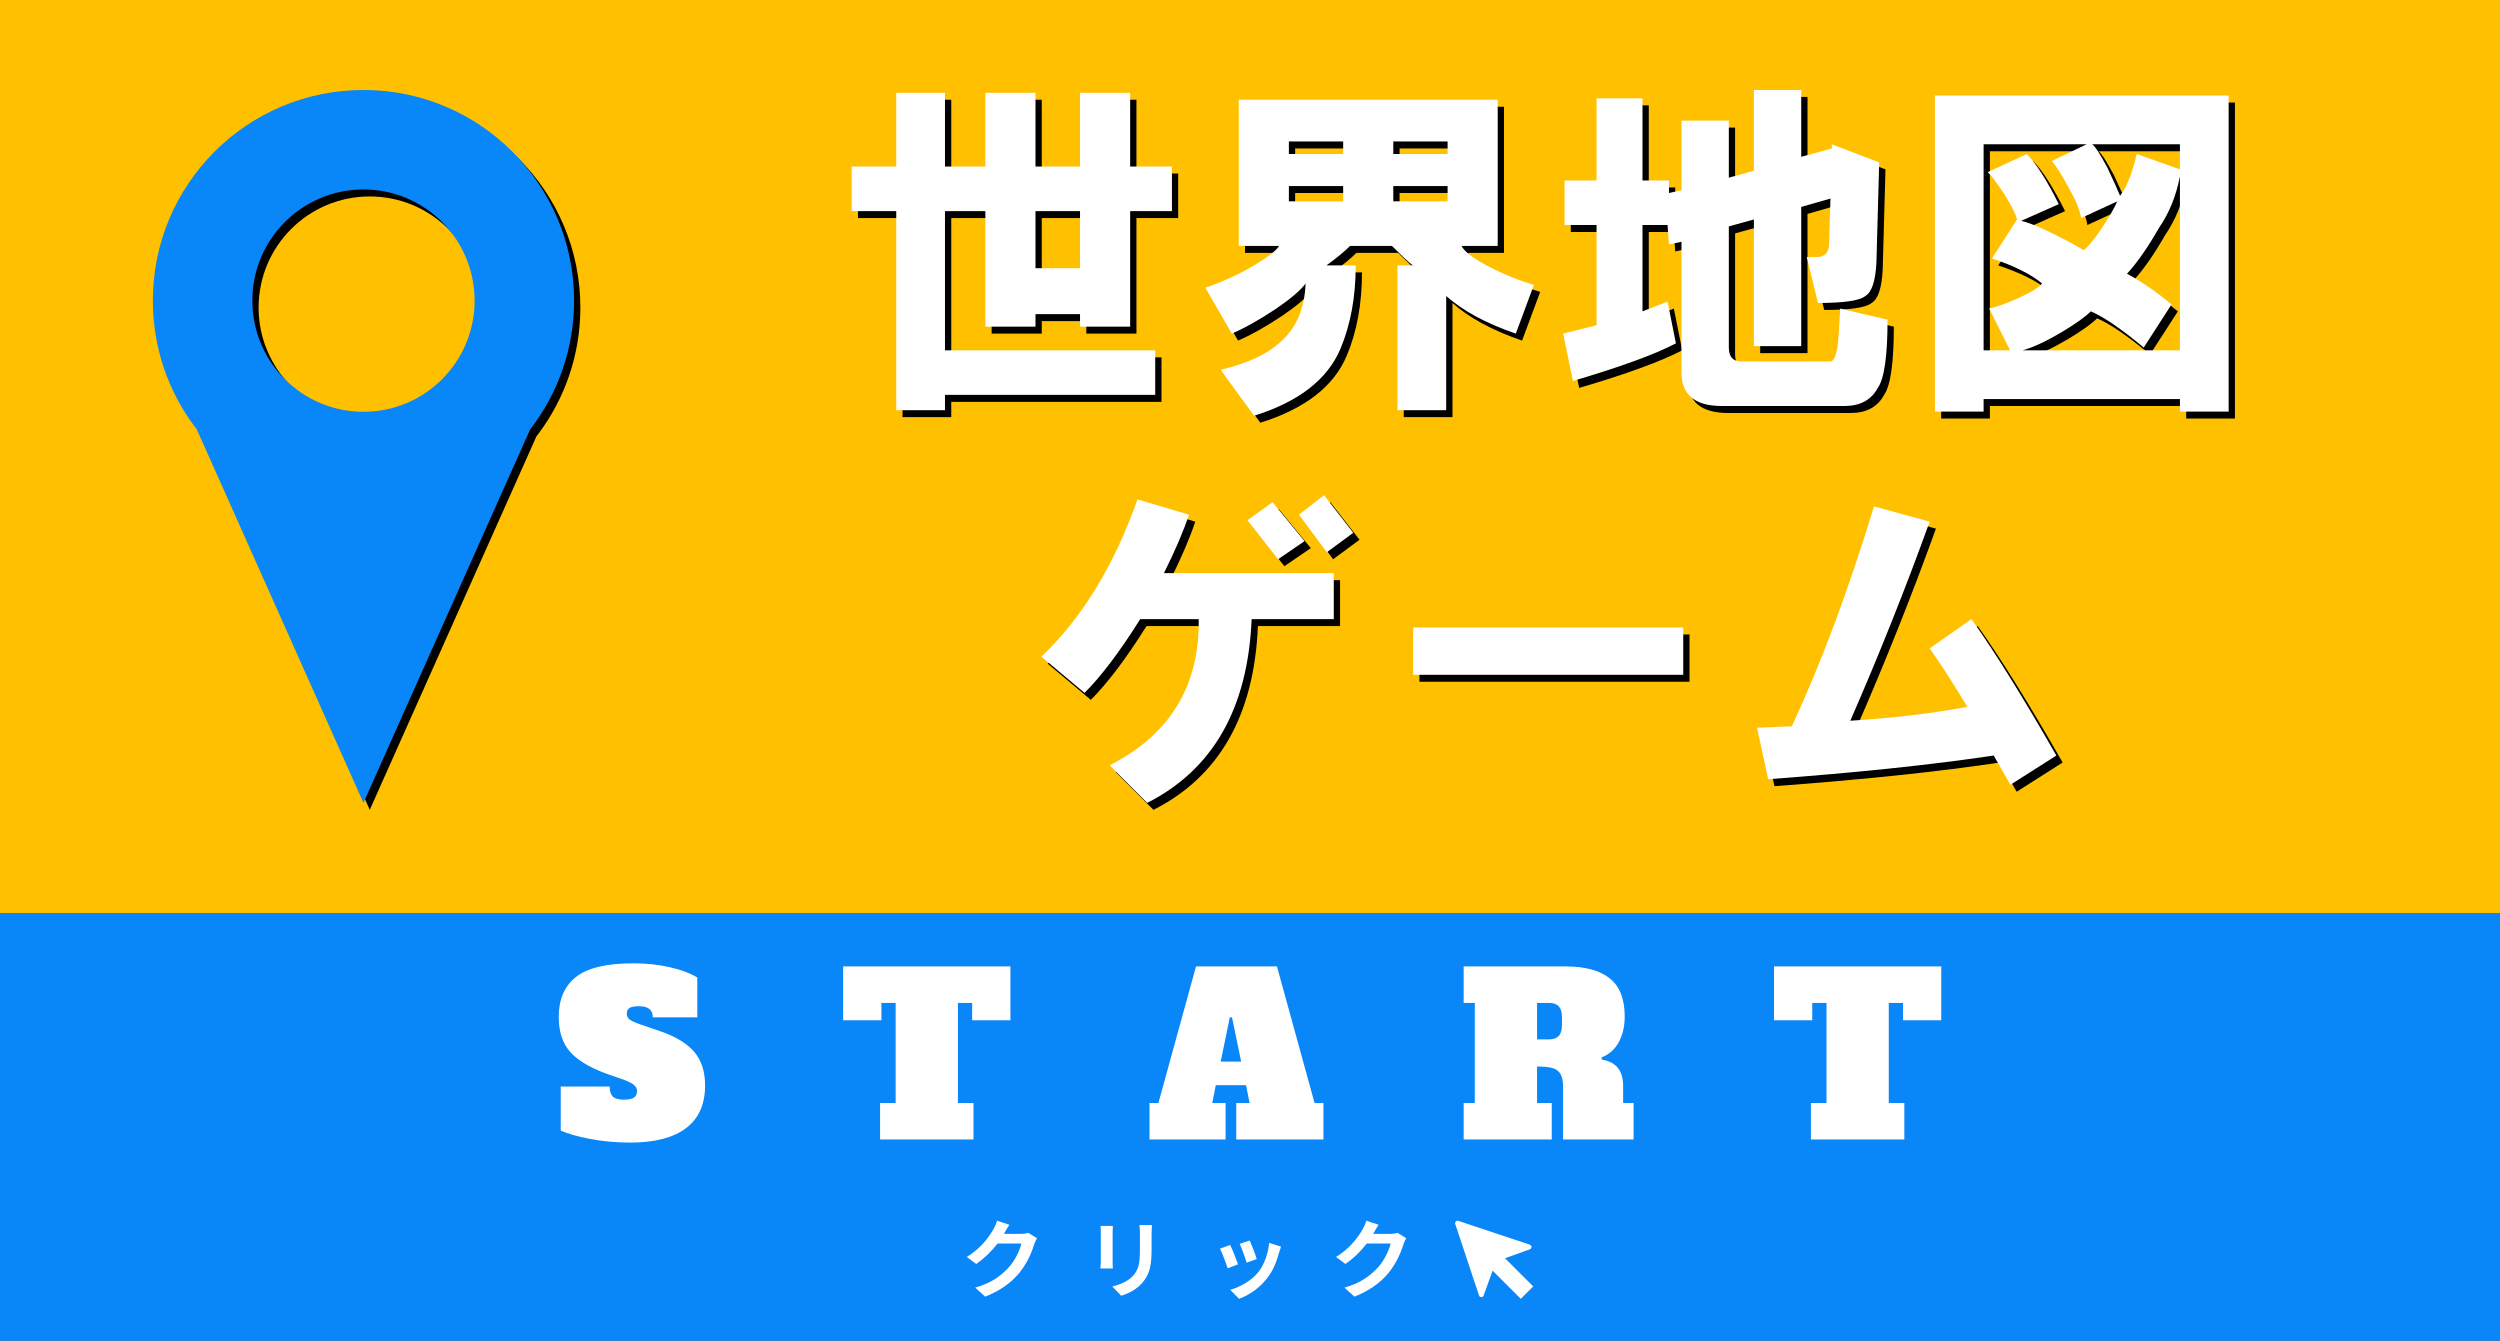 <svg width="3584" height="1922" xmlns="http://www.w3.org/2000/svg" xmlns:xlink="http://www.w3.org/1999/xlink" overflow="hidden"><rect width="100%" height="100%" fill="#333333" stroke="none"/><defs><clipPath id="clip0"><rect x="0" y="0" width="3584" height="1922"/></clipPath><clipPath id="clip1"><rect x="228" y="139" width="604" height="1022"/></clipPath><clipPath id="clip2"><rect x="228" y="139" width="604" height="1022"/></clipPath><clipPath id="clip3"><rect x="228" y="139" width="604" height="1022"/></clipPath><clipPath id="clip4"><rect x="228" y="139" width="605" height="1022"/></clipPath><clipPath id="clip5"><rect x="219" y="129" width="604" height="1022"/></clipPath><clipPath id="clip6"><rect x="219" y="129" width="604" height="1022"/></clipPath><clipPath id="clip7"><rect x="219" y="129" width="604" height="1022"/></clipPath><clipPath id="clip8"><rect x="219" y="129" width="605" height="1022"/></clipPath></defs><g clip-path="url(#clip0)"><rect x="0" y="1309" width="3584" height="613" fill="#0986F7"/><rect x="0" y="0" width="3584" height="1309" fill="#FFC000"/><path d="M2198 1844.2 2157.57 1803.82 2193.2 1791C2195.03 1790.37 2196 1788.38 2195.37 1786.55 2195.02 1785.53 2194.22 1784.73 2193.2 1784.38L2090.55 1750.18C2090.18 1750.06 2089.8 1750 2089.41 1750L2089.41 1750C2087.48 1750.04 2085.96 1751.63 2086 1753.55 2086.01 1753.91 2086.07 1754.26 2086.19 1754.6L2120.33 1857.28C2120.97 1859.1 2122.97 1860.06 2124.8 1859.41 2125.8 1859.06 2126.58 1858.28 2126.93 1857.28L2139.78 1821.64 2180.17 1862Z" fill="#FFFFFF" fill-rule="evenodd"/><path d="M1763.55 1784.84C1767.03 1791.89 1770.78 1801.13 1774.81 1812.54L1759.99 1818.25C1758.81 1814.52 1757.01 1809.51 1754.6 1803.21 1752.19 1796.9 1750.31 1792.53 1748.96 1790.07ZM1819.4 1781.75 1836.47 1787.21C1835.37 1790.31 1834.38 1793.28 1833.51 1796.13 1829.72 1810.64 1824.22 1822.53 1817.03 1831.8 1806.28 1845.75 1792.72 1855.82 1776.36 1862L1763.67 1849.04C1770.86 1847.14 1778.17 1843.93 1785.6 1839.41 1793.04 1834.89 1799.16 1829.62 1803.98 1823.6 1808.09 1818.44 1811.53 1812.1 1814.3 1804.57 1817.07 1797.04 1818.77 1789.43 1819.4 1781.75ZM1791.65 1778.42C1796.08 1788.64 1799.4 1797.52 1801.61 1805.05L1787.03 1810.16C1786.32 1807.15 1784.87 1802.67 1782.7 1796.73 1780.53 1790.78 1778.69 1786.26 1777.19 1783.17ZM1577.62 1757.49 1595.41 1757.49C1595.17 1760.26 1595.05 1763.32 1595.05 1766.65L1595.05 1807.9C1595.05 1812.1 1595.17 1815.63 1595.41 1818.48L1577.5 1818.48C1577.5 1818.01 1577.56 1817.08 1577.68 1815.69 1577.8 1814.3 1577.9 1812.92 1577.98 1811.53 1578.06 1810.14 1578.09 1808.89 1578.09 1807.78L1578.09 1766.65C1578.09 1763 1577.94 1759.95 1577.62 1757.49ZM1633.47 1756.3 1651.38 1756.3C1651.06 1760.9 1650.9 1764.98 1650.9 1768.55L1650.9 1792.68C1650.9 1805.05 1649.77 1814.68 1647.52 1821.58 1645.27 1828.47 1641.69 1834.61 1636.79 1840 1629.83 1847.69 1620.03 1853.56 1607.38 1857.6L1594.58 1844.28C1607.86 1841.11 1617.78 1836 1624.34 1828.95 1628.29 1824.51 1630.92 1819.67 1632.23 1814.44 1633.53 1809.21 1634.18 1801.6 1634.18 1791.61L1634.18 1768.55C1634.18 1763.79 1633.94 1759.71 1633.47 1756.3ZM1958.61 1750 1976.4 1755.83C1973.79 1759.63 1971.3 1763.79 1968.93 1768.31L1968.57 1768.9 1993 1768.9C1996.79 1768.9 2000.31 1768.43 2003.55 1767.48L2016 1775.09C2014.1 1778.34 2012.76 1781.27 2011.97 1783.89 2007.23 1799.26 2000.19 1812.82 1990.86 1824.55 1979 1839.13 1962.64 1850.59 1941.77 1858.91L1927.42 1845.95C1938.96 1842.54 1948.53 1838.36 1956.12 1833.41 1963.71 1828.45 1970.47 1822.61 1976.4 1815.87 1980.43 1811.27 1984.04 1805.78 1987.25 1799.4 1990.45 1793.02 1992.56 1787.45 1993.59 1782.7L1959.44 1782.7C1950.35 1794.43 1940.15 1804.22 1928.85 1812.06L1915.33 1801.96C1931.06 1792.29 1943.67 1779.25 1953.15 1762.84 1955.76 1758.32 1957.58 1754.04 1958.61 1750ZM1429.28 1750 1447.07 1755.83C1444.46 1759.63 1441.97 1763.79 1439.6 1768.31L1439.24 1768.9 1463.67 1768.9C1467.46 1768.9 1470.98 1768.43 1474.22 1767.48L1486.67 1775.09C1484.77 1778.34 1483.43 1781.27 1482.64 1783.89 1477.9 1799.26 1470.86 1812.82 1461.53 1824.55 1449.68 1839.13 1433.31 1850.59 1412.44 1858.91L1398.09 1845.95C1409.64 1842.54 1419.2 1838.36 1426.79 1833.41 1434.38 1828.45 1441.14 1822.61 1447.07 1815.87 1451.1 1811.27 1454.72 1805.78 1457.92 1799.4 1461.12 1793.02 1463.23 1787.45 1464.26 1782.7L1430.11 1782.7C1421.02 1794.43 1410.82 1804.22 1399.52 1812.06L1386 1801.96C1401.73 1792.29 1414.34 1779.25 1423.83 1762.84 1426.43 1758.32 1428.25 1754.04 1429.28 1750Z" fill="#FFFFFF" fill-rule="evenodd"/><path d="M1763.05 1458.48 1749.97 1521.94 1779.31 1521.94 1766.23 1458.48ZM2203.53 1437.76 2203.53 1490.05 2220.75 1490.05C2226.91 1490.05 2231.54 1488.4 2234.62 1485.11 2237.7 1481.81 2239.24 1476.66 2239.24 1469.64L2239.24 1458.16C2239.24 1451.15 2237.7 1445.99 2234.62 1442.7 2231.54 1439.4 2226.91 1437.76 2220.75 1437.76ZM2543.21 1385.46 2783 1385.46 2783 1462.63 2728.15 1462.63 2728.15 1437.76 2707.75 1437.76 2707.75 1581.24 2730.07 1581.24 2730.07 1633.54 2596.14 1633.54 2596.14 1581.24 2618.46 1581.24 2618.46 1437.76 2598.05 1437.76 2598.05 1462.63 2543.21 1462.63ZM2098.3 1385.46 2244.66 1385.46C2272.09 1385.46 2293.03 1391.1 2307.48 1402.36 2321.94 1413.63 2329.17 1431.91 2329.17 1457.21 2329.17 1471.45 2326.3 1483.78 2320.56 1494.19 2314.82 1504.61 2306.63 1511.84 2296 1515.88L2296.32 1519.07C2316.73 1522.25 2326.93 1534.8 2326.93 1556.69L2326.93 1581.24 2341.92 1581.24 2341.92 1633.54 2240.84 1633.54 2240.84 1558.6C2240.84 1550.31 2239.62 1544.04 2237.17 1539.79 2234.73 1535.54 2230.9 1532.67 2225.69 1531.18 2220.48 1529.69 2213.1 1528.95 2203.53 1528.95L2203.53 1581.24 2224.58 1581.24 2224.58 1633.54 2098.3 1633.54 2098.3 1581.24 2114.25 1581.24 2114.25 1437.76 2098.3 1437.76ZM1714.58 1385.46 1830.65 1385.46 1884.54 1581.24 1897.29 1581.24 1897.29 1633.54 1772.29 1633.54 1772.29 1581.24 1791.43 1581.24 1786.32 1555.73 1742.96 1555.73 1737.85 1581.24 1756.99 1581.24 1756.99 1633.54 1647.93 1633.54 1647.93 1581.24 1660.69 1581.24ZM1208.75 1385.46 1448.54 1385.46 1448.54 1462.63 1393.69 1462.63 1393.69 1437.76 1373.29 1437.76 1373.29 1581.24 1395.61 1581.24 1395.61 1633.54 1261.68 1633.54 1261.68 1581.24 1284 1581.24 1284 1437.76 1263.59 1437.76 1263.59 1462.63 1208.75 1462.63ZM908.141 1381C926.635 1381 944.014 1382.86 960.276 1386.58 976.538 1390.3 989.665 1395.24 999.657 1401.41L999.657 1458.48 935.882 1458.48C935.882 1447.85 929.292 1442.54 916.112 1442.54 909.735 1442.54 905.218 1443.34 902.56 1444.93 899.903 1446.53 898.574 1449.34 898.574 1453.38 898.574 1456.99 900.116 1459.86 903.198 1461.99 906.281 1464.12 911.329 1466.35 918.344 1468.69L946.086 1478.25C968.62 1485.9 985.042 1495.84 995.352 1508.07 1005.66 1520.29 1010.82 1536.28 1010.82 1556.05 1010.82 1583.05 1001.73 1603.46 983.554 1617.27 965.378 1631.09 938.752 1638 903.676 1638 883.269 1638 863.977 1636.25 845.801 1632.74 827.626 1629.23 813.649 1625.25 803.87 1620.78L803.87 1557.65 874.021 1557.65C874.021 1564.24 875.509 1569.02 878.486 1572 881.462 1574.97 886.883 1576.46 894.748 1576.46 901.338 1576.46 906.068 1575.45 908.938 1573.43 911.808 1571.41 913.243 1568.38 913.243 1564.34 913.243 1560.94 911.861 1558.02 909.097 1555.58 906.334 1553.13 901.551 1550.63 894.748 1548.08L867.325 1538.52C843.729 1529.59 826.775 1519.07 816.465 1506.95 806.155 1494.83 801 1478.46 801 1457.84 801 1432.76 809.237 1413.68 825.712 1400.61 842.187 1387.54 869.664 1381 908.141 1381Z" fill="#FFFFFF" fill-rule="evenodd"/><g clip-path="url(#clip1)"><g clip-path="url(#clip2)"><g clip-path="url(#clip3)"><g clip-path="url(#clip4)"><path d="M-359.098 0C-192.341 0-57.157 135.203-57.157 301.985-57.157 369.74-79.468 432.284-117.142 482.668L-120.065 486.388-359.098 1022-598.132 486.387-601.053 482.668C-638.728 432.284-661.038 369.74-661.038 301.985-661.038 135.203-525.855 0-359.098 0ZM-359.098 142.621C-447.099 142.621-518.439 213.971-518.439 301.985-518.439 390-447.099 461.35-359.098 461.35-271.097 461.35-199.757 390-199.757 301.985-199.757 213.971-271.097 142.621-359.098 142.621Z" fill-rule="evenodd" transform="matrix(1 0 0 1 889.169 139)"/></g></g></g></g><g clip-path="url(#clip5)"><g clip-path="url(#clip6)"><g clip-path="url(#clip7)"><g clip-path="url(#clip8)"><path d="M-359.098 0C-192.341 0-57.157 135.203-57.157 301.985-57.157 369.74-79.468 432.284-117.142 482.668L-120.065 486.388-359.098 1022-598.132 486.387-601.053 482.668C-638.728 432.284-661.038 369.74-661.038 301.985-661.038 135.203-525.855 0-359.098 0ZM-359.098 142.621C-447.099 142.621-518.439 213.971-518.439 301.985-518.439 390-447.099 461.35-359.098 461.35-271.097 461.35-199.757 390-199.757 301.985-199.757 213.971-271.097 142.621-359.098 142.621Z" fill="#0986F7" fill-rule="evenodd" transform="matrix(1 0 0 1 880.169 129)"/></g></g></g></g><path d="M2034.87 909.523 2422.09 909.523 2422.09 977.382 2034.87 977.382ZM2695.53 735.884 2775.37 757.838C2740.77 853.639 2702.85 948.775 2661.6 1043.24 2724.14 1039.25 2780.03 1032.6 2829.26 1023.29 2811.96 994.014 2794 966.072 2775.37 939.461L2835.25 897.548C2868.51 944.118 2909.1 1009.32 2957 1093.14L2891.13 1135.05 2867.18 1093.14C2778.03 1106.45 2670.25 1117.76 2543.84 1127.07L2527.87 1053.22 2577.77 1051.23C2620.35 959.419 2659.6 854.304 2695.53 735.884ZM1833.28 729.896 1879.19 785.78 1841.26 811.726 1797.35 755.842ZM1639.67 725.905 1713.52 747.859C1705.54 771.809 1693.56 799.751 1677.59 831.685L1921.1 831.685 1921.1 897.548 1803.34 897.548C1798.02 1025.28 1748.12 1113.1 1653.64 1161L1599.75 1107.11C1686.24 1063.2 1728.82 993.349 1727.49 897.548L1643.66 897.548C1614.39 944.118 1587.78 979.378 1563.82 1003.33L1501.95 951.436C1560.5 895.552 1606.4 820.375 1639.67 725.905ZM1907.13 719.917 1949.04 773.805 1911.12 801.747 1871.2 747.859ZM1493.47 312.639 1493.47 394.469 1557.34 394.469 1557.34 312.639ZM2006.43 276.714 2006.43 298.668 2084.27 298.668 2084.27 276.714ZM1856.73 276.714 1856.73 298.668 1934.57 298.668 1934.57 276.714ZM3134.14 262.743C3128.82 290.685 3118.84 315.3 3104.2 336.589 3088.23 364.531 3072.93 386.485 3058.3 402.452 3078.25 413.097 3099.54 427.733 3122.17 446.361L3082.25 508.232C3050.31 481.621 3025.03 464.323 3006.4 456.34 2998.42 464.323 2984.44 474.303 2964.49 486.278 2941.86 499.583 2923.24 508.232 2908.6 512.224L3134.14 512.224ZM3008.4 216.838C3012.39 219.499 3019.71 230.809 3030.35 250.768 3039.67 270.726 3045.65 284.032 3048.32 290.685 3057.63 278.709 3065.61 258.751 3072.27 230.809L3134.14 252.763 3134.14 216.838ZM2852.71 216.838 2852.71 512.224 2890.63 512.224 2860.7 452.348C2872.67 449.687 2887.31 444.365 2904.61 436.382 2921.9 428.398 2932.55 421.745 2936.54 416.423 2920.57 403.117 2896.62 391.142 2864.69 380.498L2900.61 324.614C2899.28 317.961 2893.3 305.986 2882.65 288.689 2872.01 272.722 2864.02 262.077 2858.7 256.755L2914.59 230.809C2927.89 244.115 2943.19 268.065 2960.49 302.66L2906.6 326.61C2923.9 330.602 2953.84 344.573 2996.42 368.523 3003.07 363.201 3011.72 352.556 3022.37 336.589 3033.01 320.622 3040.33 307.982 3044.32 298.668L2992.43 322.618C2991.1 311.974 2985.11 297.337 2974.46 278.709 2965.15 261.412 2957.17 248.772 2950.51 240.788L3000.41 216.838ZM2006.43 212.846 2006.43 230.809 2084.27 230.809 2084.27 212.846ZM1856.73 212.846 1856.73 230.809 1934.57 230.809 1934.57 212.846ZM1784.88 152.971 2156.12 152.971 2156.12 362.535 2104.23 362.535C2108.22 370.519 2120.2 379.832 2140.16 390.477 2162.78 402.452 2185.4 411.766 2208.02 418.419L2182.07 488.274C2139.49 473.637 2106.22 455.675 2082.27 434.386L2082.27 598.045 2012.41 598.045 2012.41 390.477 2034.37 390.477C2029.05 386.485 2019.07 377.171 2004.43 362.535L1944.55 362.535C1936.57 370.519 1925.26 379.832 1910.62 390.477L1952.54 390.477C1952.54 435.716 1945.22 475.633 1930.58 510.228 1911.95 554.137 1870.7 586.07 1806.83 606.029L1758.93 540.166C1797.52 530.852 1826.13 517.546 1844.75 500.249 1867.38 480.29 1879.35 452.348 1880.68 416.423 1874.03 425.737 1860.06 437.712 1838.77 452.348 1814.81 468.315 1793.52 480.29 1774.9 488.274L1736.97 422.411C1760.92 414.427 1784.21 403.783 1806.83 390.477 1826.79 378.502 1838.77 369.188 1842.76 362.535L1784.88 362.535ZM2782.85 146.983 3204 146.983 3204 600.041 3134.14 600.041 3134.14 582.079 2852.71 582.079 2852.71 600.041 2782.85 600.041ZM1293.87 142.992 1363.73 142.992 1363.73 248.772 1421.61 248.772 1421.61 142.992 1493.47 142.992 1493.47 248.772 1557.34 248.772 1557.34 142.992 1629.19 142.992 1629.19 248.772 1689.07 248.772 1689.07 312.639 1629.19 312.639 1629.19 478.294 1557.34 478.294 1557.34 460.332 1493.47 460.332 1493.47 478.294 1421.61 478.294 1421.61 312.639 1363.73 312.639 1363.73 512.224 1665.12 512.224 1665.12 576.091 1363.73 576.091 1363.73 598.045 1293.87 598.045 1293.87 312.639 1230 312.639 1230 248.772 1293.87 248.772ZM2523.38 139 2591.24 139 2591.24 234.801 2635.15 222.826 2635.15 216.838 2703.02 242.784 2699.02 386.485C2697.69 413.097 2692.37 429.064 2683.06 434.386 2675.07 441.039 2652.45 444.365 2615.19 444.365L2599.23 378.502 2613.2 378.502C2625.17 378.502 2631.16 371.849 2631.16 358.543L2633.16 294.676 2591.24 306.651 2591.24 506.236 2523.38 506.236 2523.38 324.614 2487.45 334.593 2487.45 508.232C2487.45 521.538 2493.44 528.191 2505.42 528.191L2633.16 528.191C2637.15 528.191 2640.48 521.538 2643.14 508.232 2644.47 497.588 2645.8 478.96 2647.13 452.348L2714.99 468.315C2714.99 520.207 2710.33 552.806 2701.02 566.112 2691.7 583.409 2675.74 592.058 2653.12 592.058L2477.47 592.058C2438.88 592.058 2419.59 576.091 2419.59 544.157L2419.59 356.548 2401.63 360.539 2399.63 332.597 2363.7 332.597 2363.7 456.34 2399.63 442.369 2411.61 502.245C2381 518.211 2331.77 536.174 2263.9 556.133L2249.93 488.274 2297.84 476.299 2297.84 332.597 2251.93 332.597 2251.93 268.73 2297.84 268.73 2297.84 150.975 2363.7 150.975 2363.7 268.73 2401.63 268.73 2401.63 286.693 2419.59 282.701 2419.59 182.909 2487.45 182.909 2487.45 264.739 2523.38 254.759Z" fill-rule="evenodd"/><path d="M2025.87 899.523 2413.09 899.523 2413.09 967.382 2025.87 967.382ZM2686.53 725.884 2766.37 747.838C2731.77 843.639 2693.85 938.775 2652.6 1033.24 2715.14 1029.25 2771.03 1022.6 2820.26 1013.29 2802.96 984.014 2785 956.072 2766.37 929.461L2826.25 887.548C2859.51 934.118 2900.1 999.315 2948 1083.14L2882.13 1125.05 2858.18 1083.14C2769.03 1096.45 2661.25 1107.76 2534.84 1117.07L2518.87 1043.22 2568.77 1041.23C2611.35 949.419 2650.6 844.304 2686.53 725.884ZM1824.28 719.896 1870.19 775.78 1832.26 801.726 1788.35 745.842ZM1630.67 715.905 1704.52 737.859C1696.54 761.809 1684.56 789.751 1668.59 821.685L1912.1 821.685 1912.1 887.548 1794.34 887.548C1789.02 1015.28 1739.12 1103.1 1644.64 1151L1590.75 1097.11C1677.24 1053.2 1719.82 983.349 1718.49 887.548L1634.66 887.548C1605.39 934.118 1578.78 969.378 1554.82 993.328L1492.95 941.436C1551.5 885.552 1597.4 810.375 1630.67 715.905ZM1898.13 709.917 1940.04 763.805 1902.12 791.747 1862.2 737.859ZM1484.47 302.639 1484.47 384.469 1548.34 384.469 1548.34 302.639ZM1997.43 266.714 1997.43 288.668 2075.27 288.668 2075.27 266.714ZM1847.73 266.714 1847.73 288.668 1925.57 288.668 1925.57 266.714ZM3125.14 252.743C3119.82 280.685 3109.84 305.3 3095.2 326.589 3079.23 354.531 3063.93 376.485 3049.3 392.452 3069.25 403.097 3090.54 417.733 3113.17 436.361L3073.25 498.232C3041.31 471.621 3016.03 454.323 2997.4 446.34 2989.42 454.323 2975.44 464.303 2955.49 476.278 2932.86 489.583 2914.24 498.232 2899.6 502.224L3125.14 502.224ZM2999.4 206.838C3003.39 209.499 3010.71 220.809 3021.35 240.768 3030.67 260.726 3036.65 274.032 3039.32 280.685 3048.63 268.709 3056.61 248.751 3063.27 220.809L3125.14 242.763 3125.14 206.838ZM2843.71 206.838 2843.71 502.224 2881.63 502.224 2851.7 442.348C2863.67 439.687 2878.31 434.365 2895.61 426.382 2912.9 418.398 2923.55 411.745 2927.54 406.423 2911.57 393.117 2887.62 381.142 2855.69 370.498L2891.61 314.614C2890.28 307.961 2884.3 295.986 2873.65 278.689 2863.01 262.722 2855.02 252.077 2849.7 246.755L2905.59 220.809C2918.89 234.115 2934.19 258.065 2951.49 292.66L2897.6 316.61C2914.9 320.602 2944.84 334.573 2987.42 358.523 2994.07 353.201 3002.72 342.556 3013.37 326.589 3024.01 310.622 3031.33 297.982 3035.32 288.668L2983.43 312.618C2982.1 301.974 2976.11 287.337 2965.46 268.709 2956.15 251.412 2948.17 238.772 2941.51 230.788L2991.41 206.838ZM1997.43 202.846 1997.43 220.809 2075.27 220.809 2075.27 202.846ZM1847.73 202.846 1847.73 220.809 1925.57 220.809 1925.57 202.846ZM1775.88 142.971 2147.12 142.971 2147.12 352.535 2095.23 352.535C2099.22 360.519 2111.2 369.832 2131.16 380.477 2153.78 392.452 2176.4 401.766 2199.02 408.419L2173.07 478.274C2130.49 463.637 2097.22 445.675 2073.27 424.386L2073.27 588.045 2003.41 588.045 2003.41 380.477 2025.37 380.477C2020.05 376.485 2010.07 367.171 1995.43 352.535L1935.55 352.535C1927.57 360.519 1916.26 369.832 1901.62 380.477L1943.54 380.477C1943.54 425.716 1936.22 465.633 1921.58 500.228 1902.95 544.137 1861.7 576.07 1797.83 596.029L1749.93 530.166C1788.52 520.852 1817.13 507.546 1835.75 490.249 1858.38 470.29 1870.35 442.348 1871.68 406.423 1865.03 415.737 1851.06 427.712 1829.77 442.348 1805.81 458.315 1784.52 470.29 1765.9 478.274L1727.97 412.411C1751.92 404.427 1775.21 393.783 1797.83 380.477 1817.79 368.502 1829.77 359.188 1833.76 352.535L1775.88 352.535ZM2773.85 136.983 3195 136.983 3195 590.041 3125.14 590.041 3125.14 572.079 2843.71 572.079 2843.71 590.041 2773.85 590.041ZM1284.87 132.992 1354.73 132.992 1354.73 238.772 1412.61 238.772 1412.61 132.992 1484.47 132.992 1484.47 238.772 1548.34 238.772 1548.34 132.992 1620.19 132.992 1620.19 238.772 1680.07 238.772 1680.07 302.639 1620.19 302.639 1620.19 468.294 1548.34 468.294 1548.34 450.332 1484.47 450.332 1484.47 468.294 1412.61 468.294 1412.61 302.639 1354.73 302.639 1354.73 502.224 1656.12 502.224 1656.12 566.091 1354.73 566.091 1354.73 588.045 1284.87 588.045 1284.87 302.639 1221 302.639 1221 238.772 1284.87 238.772ZM2514.38 129 2582.24 129 2582.24 224.801 2626.15 212.826 2626.15 206.838 2694.02 232.784 2690.02 376.485C2688.69 403.097 2683.37 419.064 2674.06 424.386 2666.07 431.039 2643.45 434.365 2606.19 434.365L2590.23 368.502 2604.2 368.502C2616.17 368.502 2622.16 361.849 2622.16 348.543L2624.16 284.676 2582.24 296.651 2582.24 496.236 2514.38 496.236 2514.38 314.614 2478.45 324.593 2478.45 498.232C2478.45 511.538 2484.44 518.191 2496.42 518.191L2624.16 518.191C2628.15 518.191 2631.48 511.538 2634.14 498.232 2635.47 487.588 2636.8 468.96 2638.13 442.348L2705.99 458.315C2705.99 510.207 2701.33 542.806 2692.02 556.112 2682.7 573.409 2666.74 582.058 2644.12 582.058L2468.47 582.058C2429.88 582.058 2410.59 566.091 2410.59 534.157L2410.59 346.548 2392.63 350.539 2390.63 322.597 2354.7 322.597 2354.7 446.34 2390.63 432.369 2402.61 492.245C2372 508.211 2322.77 526.174 2254.9 546.133L2240.93 478.274 2288.84 466.299 2288.84 322.597 2242.93 322.597 2242.93 258.73 2288.84 258.73 2288.84 140.975 2354.7 140.975 2354.7 258.73 2392.63 258.73 2392.63 276.693 2410.59 272.701 2410.59 172.909 2478.45 172.909 2478.45 254.739 2514.38 244.759Z" fill="#FFFFFF" fill-rule="evenodd"/></g></svg>